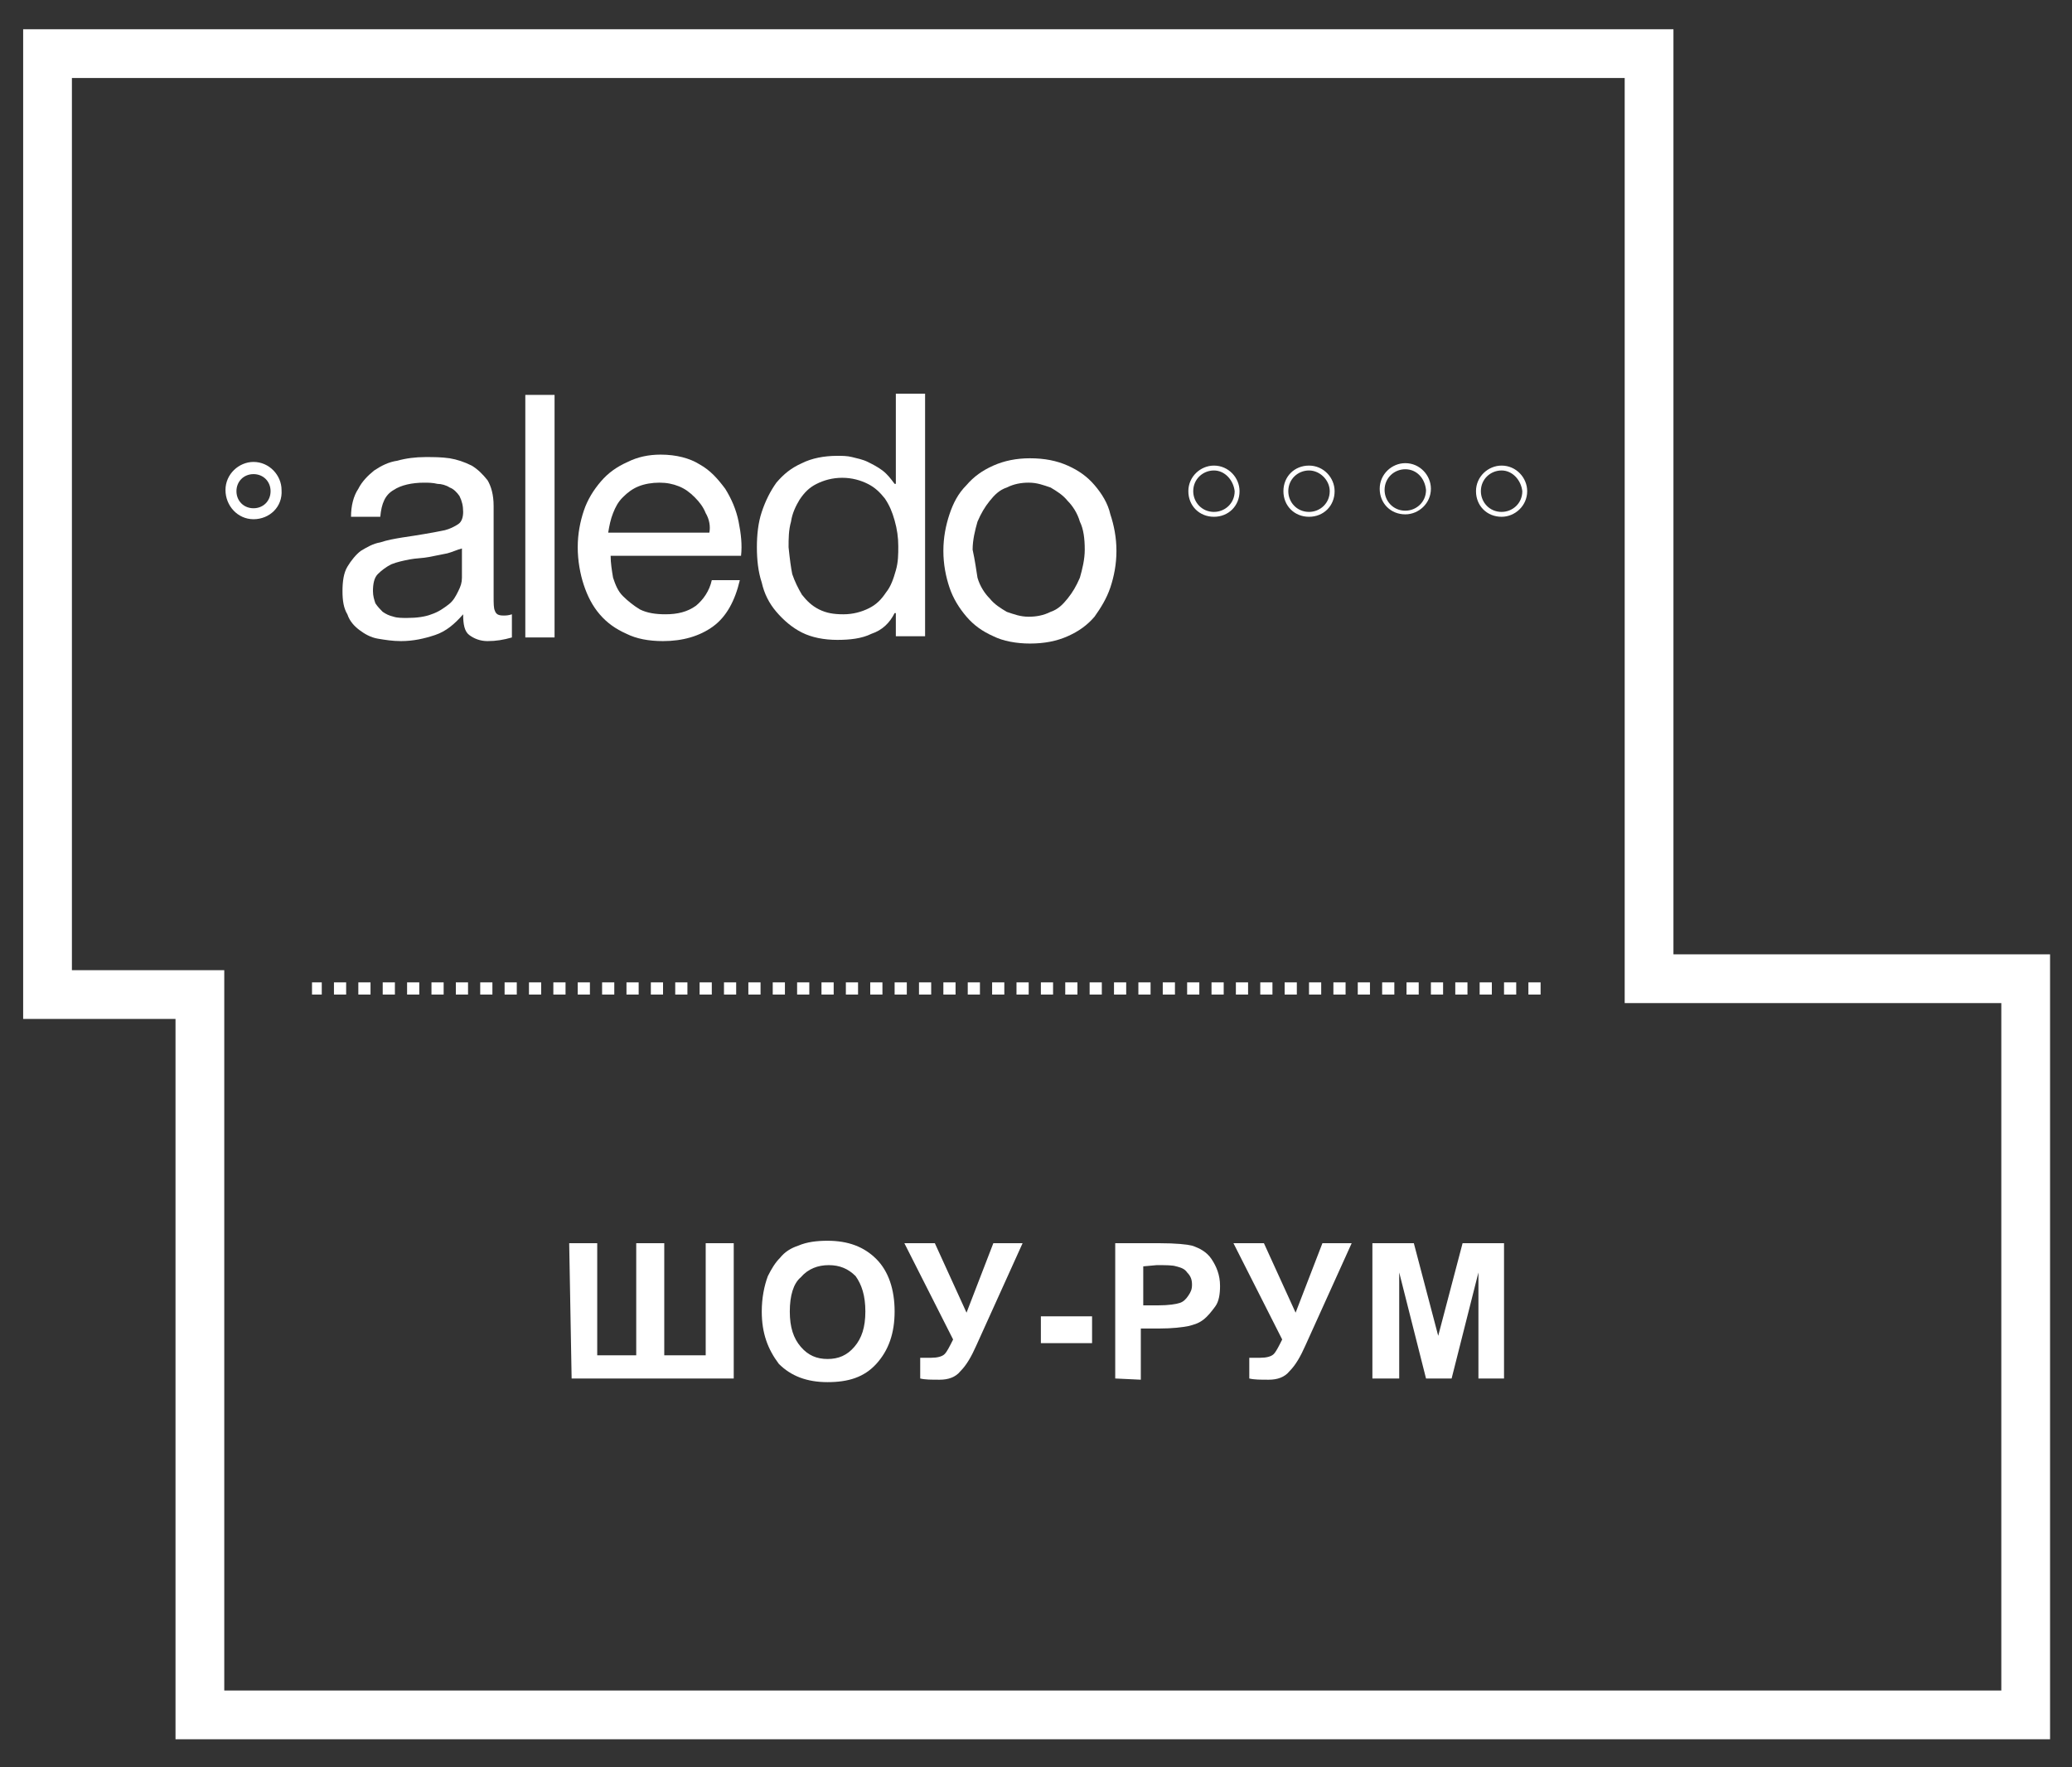<?xml version="1.0" encoding="utf-8"?>
<!-- Generator: Adobe Illustrator 17.1.0, SVG Export Plug-In . SVG Version: 6.00 Build 0)  -->
<!DOCTYPE svg PUBLIC "-//W3C//DTD SVG 1.1//EN" "http://www.w3.org/Graphics/SVG/1.1/DTD/svg11.dtd">
<svg version="1.1" id="Layer_1" xmlns="http://www.w3.org/2000/svg" xmlns:xlink="http://www.w3.org/1999/xlink" x="0px" y="0px"
	 viewBox="510.3 348.4 170 145" enable-background="new 510.3 348.4 170 145" xml:space="preserve">
<rect x="510.3" y="348.4" width="170" height="145" fill="#333333" stroke="none"/>
<g>
	<polygon fill="none" stroke="#FFFFFF" stroke-width="4" stroke-miterlimit="10" points="526.7,489.1 526.7,430 514.2,430 
		514.2,352.8 645.6,352.8 645.6,428.7 676.5,428.7 676.5,489.1 	"/>
	<g>
		<g>
			<g>
				<g>
					<path fill="#FFFFFF" d="M550.3,401c-0.6,0-1.1-0.2-1.5-0.5c-0.4-0.3-0.5-0.9-0.5-1.7c-0.7,0.8-1.4,1.4-2.3,1.7
						c-0.9,0.3-1.8,0.5-2.8,0.5c-0.7,0-1.3-0.1-1.9-0.2s-1.1-0.4-1.5-0.7s-0.8-0.7-1-1.3c-0.3-0.5-0.4-1.1-0.4-1.9
						c0-0.8,0.1-1.5,0.4-2c0.3-0.5,0.7-1,1.1-1.3c0.5-0.3,1-0.6,1.6-0.7c0.6-0.2,1.2-0.3,1.8-0.4c0.7-0.1,1.3-0.2,1.9-0.3
						c0.6-0.1,1.1-0.2,1.6-0.3c0.4-0.1,0.8-0.3,1.1-0.5c0.3-0.2,0.4-0.6,0.4-1c0-0.5-0.1-0.9-0.3-1.3c-0.2-0.3-0.5-0.6-0.8-0.7
						c-0.3-0.2-0.7-0.3-1-0.3c-0.4-0.1-0.8-0.1-1.1-0.1c-1,0-1.9,0.2-2.5,0.6c-0.7,0.4-1,1.1-1.1,2.2h-2.4c0-0.9,0.2-1.7,0.6-2.3
						c0.3-0.6,0.8-1.1,1.3-1.5c0.6-0.4,1.2-0.7,1.9-0.8c0.7-0.2,1.5-0.3,2.3-0.3c0.7,0,1.3,0,2,0.1c0.6,0.1,1.2,0.3,1.8,0.6
						c0.5,0.3,0.9,0.7,1.3,1.2c0.3,0.5,0.5,1.2,0.5,2.1v7.4c0,0.6,0,1,0.1,1.2c0.1,0.3,0.3,0.4,0.7,0.4c0.2,0,0.4,0,0.7-0.1v1.9
						C551.6,400.9,551,401,550.3,401z M547,393.8c-0.5,0.1-1,0.2-1.5,0.3s-1.1,0.1-1.6,0.2c-0.5,0.1-1,0.2-1.5,0.4
						c-0.4,0.2-0.8,0.5-1.1,0.8c-0.3,0.3-0.4,0.8-0.4,1.4c0,0.4,0.1,0.7,0.2,1c0.2,0.3,0.4,0.5,0.6,0.7c0.3,0.2,0.5,0.3,0.9,0.4
						c0.3,0.1,0.7,0.1,1.1,0.1c0.8,0,1.5-0.1,2-0.3c0.6-0.2,1-0.5,1.4-0.8s0.6-0.7,0.8-1.1c0.2-0.4,0.3-0.7,0.3-1.1v-2.4
						C547.8,393.5,547.4,393.7,547,393.8z"/>
				</g>
			</g>
			<path fill="#FFFFFF" d="M555.8,380.8v19.9h-2.4v-19.9H555.8z"/>
			<path fill="#FFFFFF" d="M568.8,399.8c-1.1,0.8-2.5,1.2-4.1,1.2c-1.2,0-2.2-0.2-3-0.6c-0.9-0.4-1.6-0.9-2.2-1.6s-1-1.5-1.3-2.4
				c-0.3-0.9-0.5-2-0.5-3.1c0-1.1,0.2-2.1,0.5-3c0.3-0.9,0.8-1.7,1.4-2.4c0.6-0.7,1.3-1.2,2.2-1.6c0.8-0.4,1.7-0.6,2.7-0.6
				c1.3,0,2.4,0.3,3.2,0.8c0.9,0.5,1.5,1.2,2.1,2c0.5,0.8,0.9,1.7,1.1,2.7c0.2,1,0.3,1.9,0.2,2.8h-10.7c0,0.6,0.1,1.2,0.2,1.8
				c0.2,0.6,0.4,1.1,0.8,1.5c0.4,0.4,0.9,0.8,1.4,1.1c0.6,0.3,1.3,0.4,2.1,0.4c1,0,1.8-0.2,2.5-0.7c0.6-0.5,1.1-1.2,1.3-2.1h2.3
				C570.6,397.7,569.9,399,568.8,399.8z M568.2,390.5c-0.2-0.5-0.5-0.9-0.9-1.3c-0.4-0.4-0.8-0.7-1.3-0.9c-0.5-0.2-1-0.3-1.6-0.3
				c-0.6,0-1.2,0.1-1.7,0.3c-0.5,0.2-0.9,0.5-1.3,0.9s-0.6,0.8-0.8,1.3s-0.3,1-0.4,1.6h8.3C568.6,391.6,568.5,391,568.2,390.5z"/>
			<path fill="#FFFFFF" d="M583.8,400.7v-2h-0.1c-0.4,0.8-1,1.4-1.9,1.7c-0.8,0.4-1.8,0.5-2.8,0.5c-1.1,0-2.1-0.2-2.9-0.6
				c-0.8-0.4-1.5-1-2.1-1.7s-1-1.5-1.2-2.4c-0.3-0.9-0.4-1.9-0.4-2.9s0.1-2,0.4-2.9c0.3-0.9,0.7-1.7,1.2-2.4
				c0.6-0.7,1.2-1.2,2.1-1.6c0.8-0.4,1.8-0.6,2.9-0.6c0.4,0,0.8,0,1.2,0.1s0.9,0.2,1.3,0.4s0.8,0.4,1.2,0.7s0.7,0.7,1,1.1h0.1v-7.4
				h2.4v19.9H583.8z M575.3,395.5c0.2,0.6,0.5,1.2,0.8,1.7c0.4,0.5,0.8,0.9,1.4,1.2s1.2,0.4,2,0.4s1.5-0.2,2.1-0.5s1-0.7,1.4-1.3
				c0.4-0.5,0.6-1.1,0.8-1.8s0.2-1.3,0.2-2c0-0.7-0.1-1.4-0.3-2.1c-0.2-0.7-0.4-1.2-0.8-1.8c-0.4-0.5-0.8-0.9-1.4-1.2
				s-1.3-0.5-2.1-0.5s-1.5,0.2-2.1,0.5c-0.6,0.3-1,0.7-1.4,1.3c-0.3,0.5-0.6,1.1-0.7,1.8c-0.2,0.7-0.2,1.4-0.2,2.1
				C575.1,394.3,575.2,395,575.3,395.5z"/>
			<path fill="#FFFFFF" d="M588.2,390.6c0.3-0.9,0.7-1.7,1.4-2.4c0.6-0.7,1.3-1.2,2.2-1.6c0.9-0.4,1.9-0.6,3-0.6
				c1.2,0,2.2,0.2,3.1,0.6c0.9,0.4,1.6,0.9,2.2,1.6c0.6,0.7,1.1,1.5,1.3,2.4c0.3,0.9,0.5,1.9,0.5,3c0,1.1-0.2,2.1-0.5,3
				c-0.3,0.9-0.8,1.7-1.3,2.4c-0.6,0.7-1.3,1.2-2.2,1.6c-0.9,0.4-1.9,0.6-3.1,0.6c-1.1,0-2.2-0.2-3-0.6c-0.9-0.4-1.6-0.9-2.2-1.6
				c-0.6-0.7-1.1-1.5-1.4-2.4c-0.3-0.9-0.5-1.9-0.5-3C587.7,392.5,587.9,391.5,588.2,390.6z M590.5,395.8c0.2,0.7,0.6,1.3,1,1.7
				c0.4,0.5,0.9,0.8,1.4,1.1c0.6,0.2,1.1,0.4,1.8,0.4c0.6,0,1.2-0.1,1.8-0.4c0.6-0.2,1-0.6,1.4-1.1c0.4-0.5,0.7-1,1-1.7
				c0.2-0.7,0.4-1.5,0.4-2.3c0-0.9-0.1-1.7-0.4-2.3c-0.2-0.7-0.6-1.3-1-1.7c-0.4-0.5-0.9-0.8-1.4-1.1c-0.6-0.2-1.1-0.4-1.8-0.4
				c-0.6,0-1.2,0.1-1.8,0.4c-0.6,0.2-1,0.6-1.4,1.1s-0.7,1-1,1.7c-0.2,0.7-0.4,1.5-0.4,2.3C590.3,394.4,590.4,395.2,590.5,395.8z"/>
			<g>
				<g>
					<path fill="#FFFFFF" d="M531.1,391c-1.3,0-2.3-1.1-2.3-2.4c0-1.3,1.1-2.3,2.3-2.3c1.3,0,2.3,1.1,2.3,2.3
						C533.5,390,532.4,391,531.1,391z M531.1,387.3c-0.8,0-1.4,0.6-1.4,1.4c0,0.8,0.6,1.4,1.4,1.4s1.4-0.6,1.4-1.4
						C532.5,387.9,531.9,387.3,531.1,387.3z"/>
				</g>
			</g>
			<path fill="#FFFFFF" d="M609.9,390.8c-1.2,0-2.1-0.9-2.1-2.1c0-1.2,1-2.1,2.1-2.1c1.2,0,2.1,1,2.1,2.1
				C612,389.9,611.1,390.8,609.9,390.8z M609.9,387c-0.9,0-1.7,0.7-1.7,1.7c0,0.9,0.7,1.7,1.7,1.7c0.9,0,1.7-0.7,1.7-1.7
				C611.5,387.8,610.8,387,609.9,387z"/>
			<path fill="#FFFFFF" d="M617.7,390.8c-1.2,0-2.1-0.9-2.1-2.1c0-1.2,0.9-2.1,2.1-2.1c1.2,0,2.1,1,2.1,2.1
				C619.8,389.9,618.9,390.8,617.7,390.8z M617.7,387c-0.9,0-1.7,0.7-1.7,1.7c0,0.9,0.7,1.7,1.7,1.7c0.9,0,1.7-0.7,1.7-1.7
				C619.4,387.8,618.6,387,617.7,387z"/>
			<path fill="#FFFFFF" d="M625.6,390.6c-1.2,0-2.1-0.9-2.1-2.1c0-1.2,1-2.1,2.1-2.1c1.2,0,2.1,1,2.1,2.1
				C627.7,389.7,626.7,390.6,625.6,390.6z M625.6,386.9c-0.9,0-1.7,0.7-1.7,1.7c0,0.9,0.7,1.7,1.7,1.7c0.9,0,1.7-0.7,1.7-1.7
				C627.2,387.6,626.5,386.9,625.6,386.9z"/>
			<path fill="#FFFFFF" d="M633.5,390.8c-1.2,0-2.1-0.9-2.1-2.1c0-1.2,1-2.1,2.1-2.1c1.2,0,2.1,1,2.1,2.1
				C635.6,389.9,634.6,390.8,633.5,390.8z M633.5,387c-0.9,0-1.7,0.7-1.7,1.7c0,0.9,0.7,1.7,1.7,1.7c0.9,0,1.7-0.7,1.7-1.7
				C635.1,387.8,634.4,387,633.5,387z"/>
		</g>
	</g>
	
		<line fill="none" stroke="#FFFFFF" stroke-width="1.001" stroke-miterlimit="10" stroke-dasharray="1,1" x1="636.7" y1="429.5" x2="535.9" y2="429.5"/>
	<g>
		<path fill="#FFFFFF" d="M557,450.4h2.3v9.2h3.2v-9.2h2.3v9.2h3.4v-9.2h2.3v11.1h-13.3L557,450.4L557,450.4z"/>
		<path fill="#FFFFFF" d="M572.8,456c0-1.1,0.2-2.1,0.5-2.9c0.3-0.6,0.6-1.1,1-1.5c0.4-0.5,0.9-0.8,1.5-1c0.7-0.3,1.5-0.4,2.4-0.4
			c1.7,0,3,0.5,4,1.5c1,1,1.5,2.5,1.5,4.3s-0.5,3.2-1.5,4.3c-1,1.1-2.3,1.5-4,1.5c-1.7,0-3-0.5-4-1.5
			C573.3,459.1,572.8,457.8,572.8,456z M575.1,456c0,1.3,0.3,2.2,0.9,2.9s1.3,1,2.2,1c0.9,0,1.6-0.3,2.2-1c0.6-0.7,0.9-1.6,0.9-2.9
			c0-1.3-0.3-2.2-0.8-2.9c-0.6-0.6-1.3-0.9-2.2-0.9c-0.9,0-1.7,0.3-2.3,1C575.4,453.7,575.1,454.7,575.1,456z"/>
		<path fill="#FFFFFF" d="M584.5,450.4h2.5l2.6,5.7l2.2-5.7h2.4l-3.8,8.4c-0.4,0.9-0.8,1.6-1.3,2.1c-0.4,0.5-1,0.7-1.7,0.7
			c-0.7,0-1.2,0-1.6-0.1v-1.7c0.3,0,0.6,0,0.9,0c0.5,0,0.9-0.1,1.1-0.3s0.4-0.6,0.7-1.2L584.5,450.4z"/>
		<path fill="#FFFFFF" d="M595.7,458.6v-2.2h4.2v2.2H595.7z"/>
		<path fill="#FFFFFF" d="M601.8,461.5v-11.1h3.6c1.4,0,2.3,0.1,2.7,0.2c0.6,0.2,1.2,0.5,1.6,1.1s0.7,1.3,0.7,2.2
			c0,0.7-0.1,1.3-0.4,1.7c-0.3,0.4-0.6,0.8-1,1.1c-0.4,0.3-0.8,0.4-1.2,0.5c-0.5,0.1-1.3,0.2-2.4,0.2h-1.5v4.2L601.8,461.5
			L601.8,461.5z M604.1,452.3v3.2h1.2c0.9,0,1.5-0.1,1.8-0.2c0.3-0.1,0.5-0.3,0.7-0.6c0.2-0.3,0.3-0.5,0.3-0.9s-0.1-0.7-0.4-1
			c-0.2-0.3-0.5-0.4-0.9-0.5c-0.3-0.1-0.8-0.1-1.6-0.1L604.1,452.3L604.1,452.3z"/>
		<path fill="#FFFFFF" d="M611.5,450.4h2.5l2.6,5.7l2.2-5.7h2.4l-3.8,8.4c-0.4,0.9-0.8,1.6-1.3,2.1c-0.4,0.5-1,0.7-1.7,0.7
			c-0.7,0-1.2,0-1.6-0.1v-1.7c0.3,0,0.6,0,0.9,0c0.5,0,0.9-0.1,1.1-0.3s0.4-0.6,0.7-1.2L611.5,450.4z"/>
		<path fill="#FFFFFF" d="M622.9,461.5v-11.1h3.4l2,7.6l2-7.6h3.4v11.1h-2.1v-8.7l-2.2,8.7h-2.1l-2.2-8.7v8.7H622.9z"/>
	</g>
</g>
</svg>
